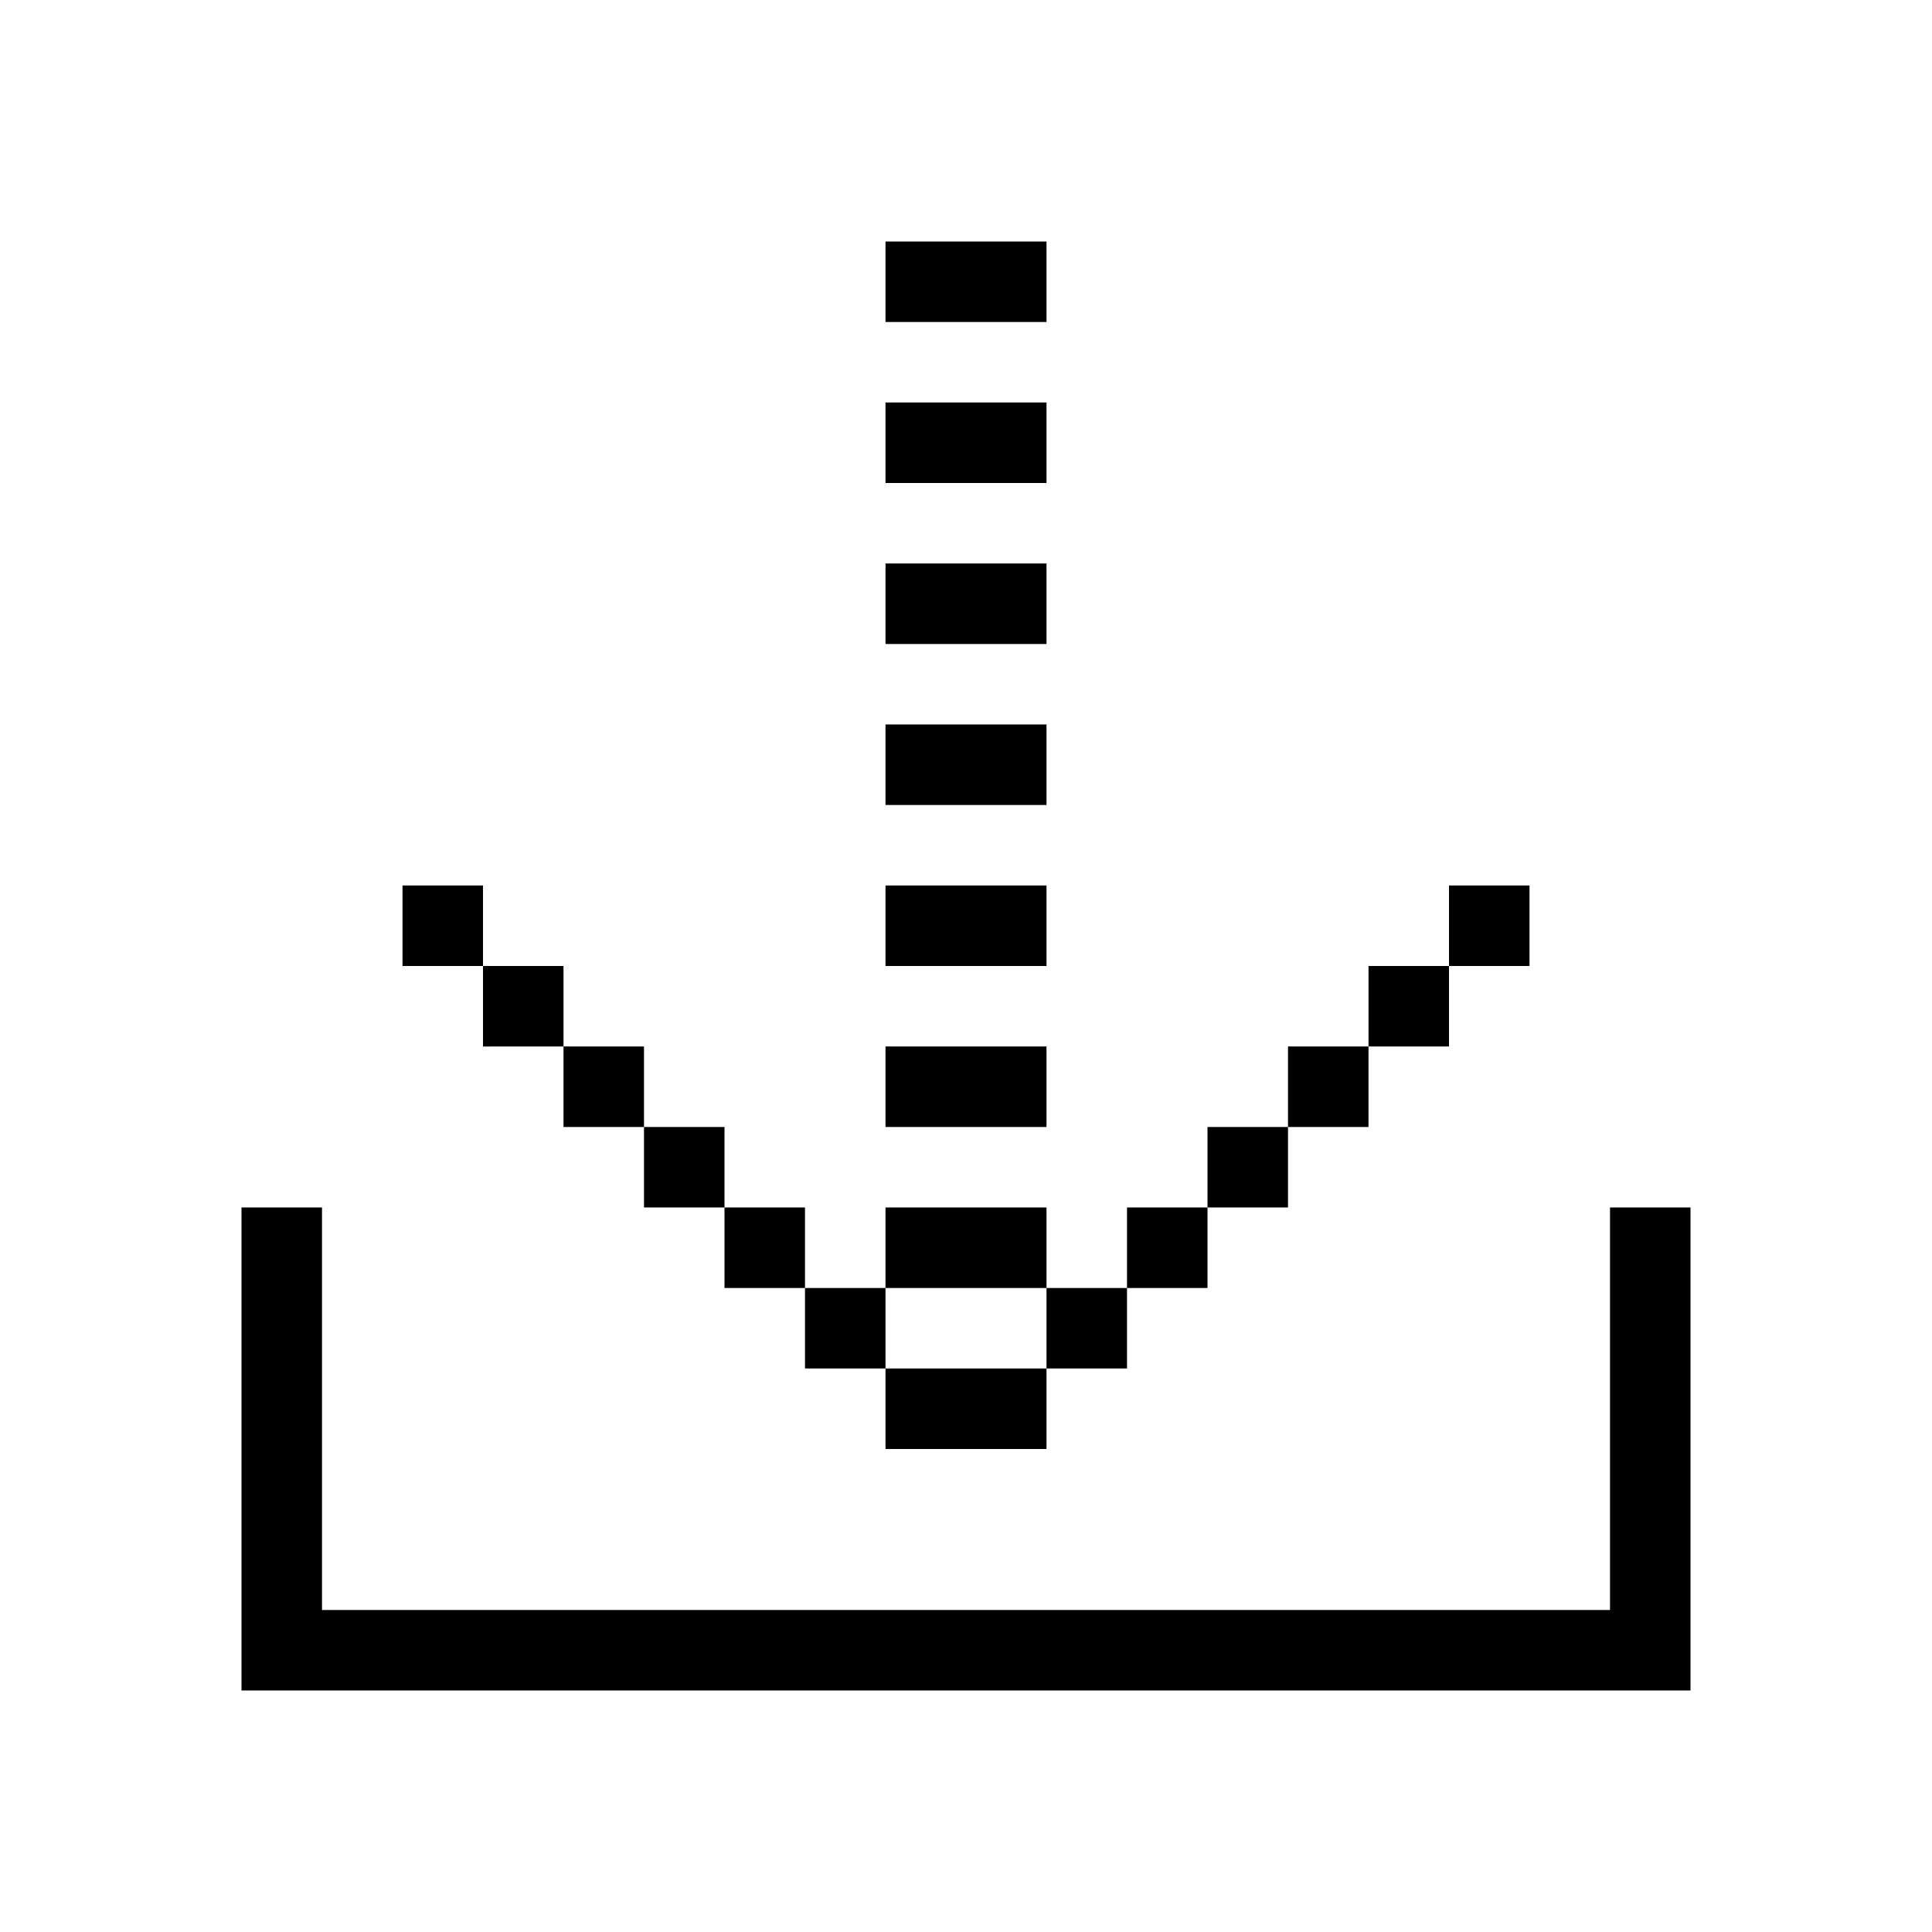 <svg xmlns="http://www.w3.org/2000/svg" width="24" height="24" fill="none" viewBox="0 0 24 24">
  <path fill="currentColor" fill-rule="evenodd" d="M13 3h-2v1h2V3Zm-2 2h2v1h-2V5Zm2 2h-2v1h2V7Zm-2 2h2v1h-2V9Zm2 2h-2v1h2v-1Zm-2 2h2v1h-2v-1Zm-8 2h1v5h16v-5h1v6H3v-6Zm8 2h2v1h-2v-1Zm-1-1v1h1v-1h2v1h1v-1h1v-1h1v-1h1v-1h1v-1h1v-1h-1v1h-1v1h-1v1h-1v1h-1v1h-1v-1h-2v1h-1Zm-1-1v1h1v-1H9Zm-1-1h1v1H8v-1Zm-1-1h1v1H7v-1Zm-1-1h1v1H6v-1Zm0 0v-1H5v1h1Z" clip-rule="evenodd"/>
</svg>
